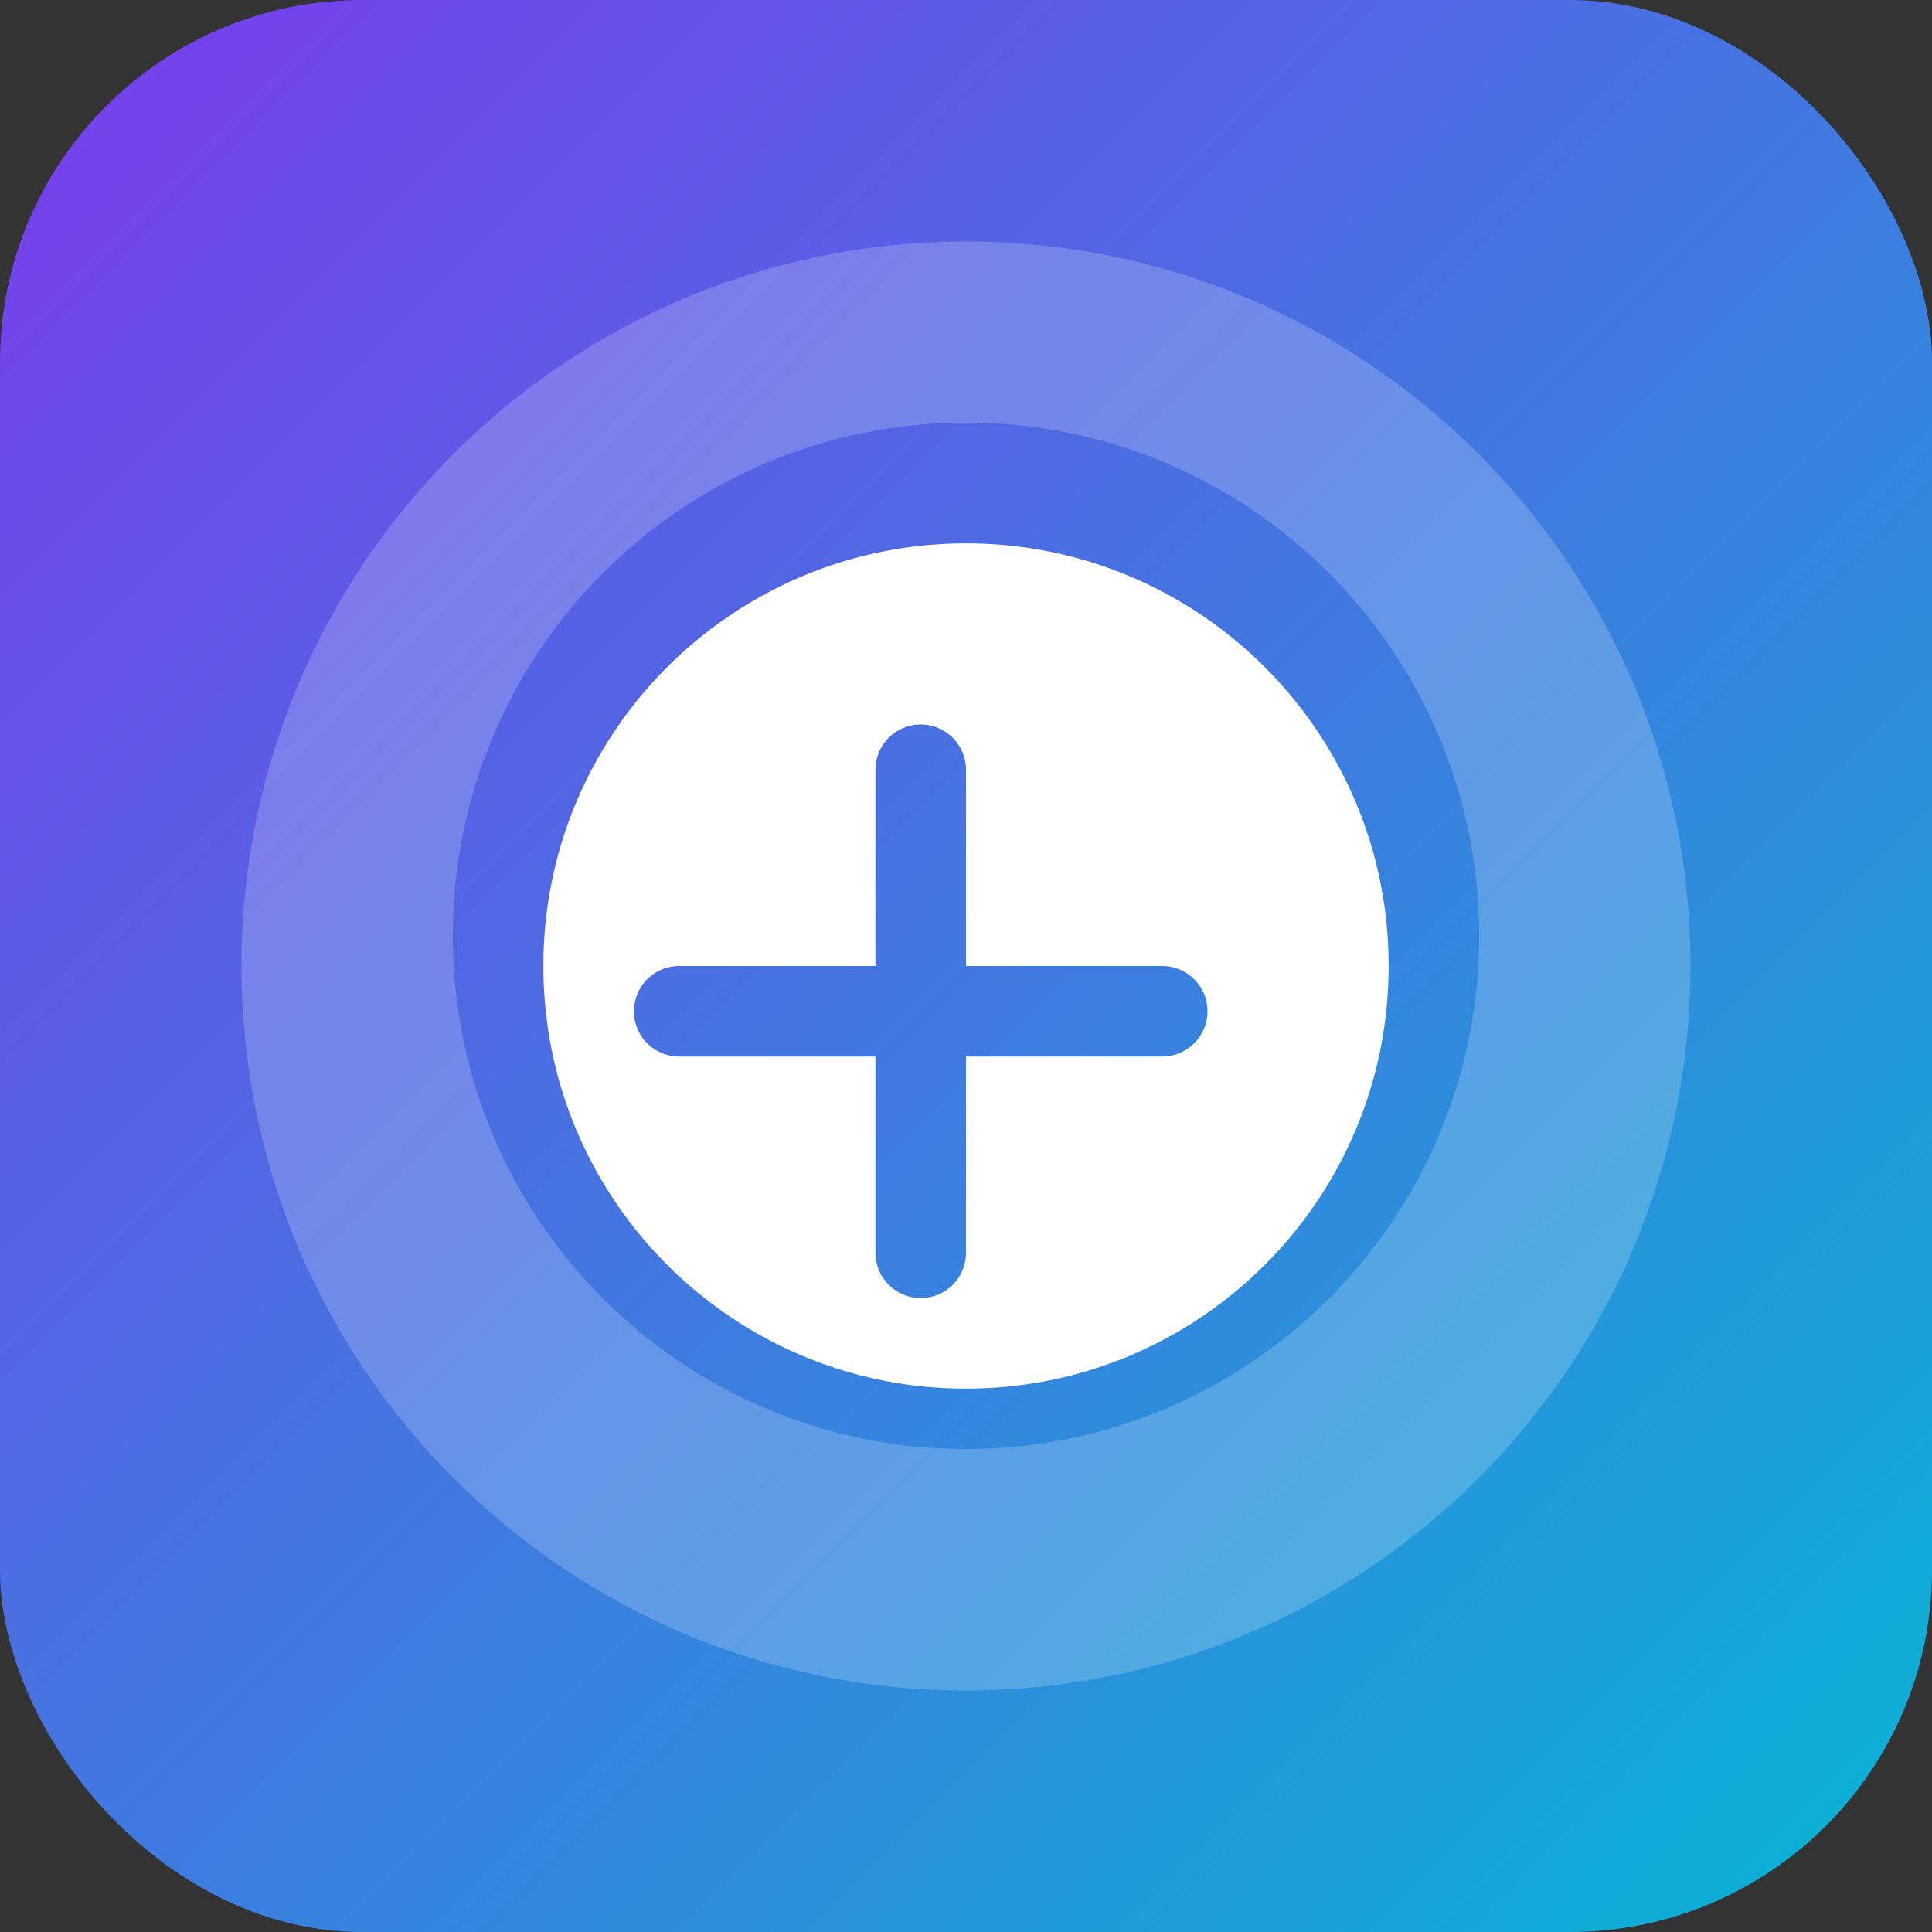 <svg xmlns="http://www.w3.org/2000/svg" viewBox="0 0 64 64">
  <rect x="0" y="0" width="64" height="64" fill="#333333" stroke="none"/>
  <defs>
    <linearGradient id="g" x1="0" x2="1" y1="0" y2="1">
      <stop offset="0%" stop-color="#7c3aed"/>
      <stop offset="100%" stop-color="#06b6d4"/>
    </linearGradient>
  </defs>
  <rect width="64" height="64" rx="12" fill="url(#g)"/>
  <g fill="#fff" transform="translate(8,8)">
    <path d="M24 0c13.255 0 24 10.745 24 24S37.255 48 24 48 0 37.255 0 24 10.745 0 24 0zm0 6C14.611 6 7 13.611 7 23s7.611 17 17 17 17-7.611 17-17S33.389 6 24 6z" opacity=".2"/>
    <path d="M24 10c7.732 0 14 6.268 14 14s-6.268 14-14 14S10 31.732 10 24 16.268 10 24 10zm-1.5 6a1.5 1.5 0 00-1.5 1.5V24h-6.5a1.5 1.5 0 000 3H21v6.5a1.5 1.5 0 003 0V27h6.5a1.5 1.5 0 000-3H24v-6.5a1.5 1.5 0 00-1.5-1.5z"/>
  </g>
</svg>
